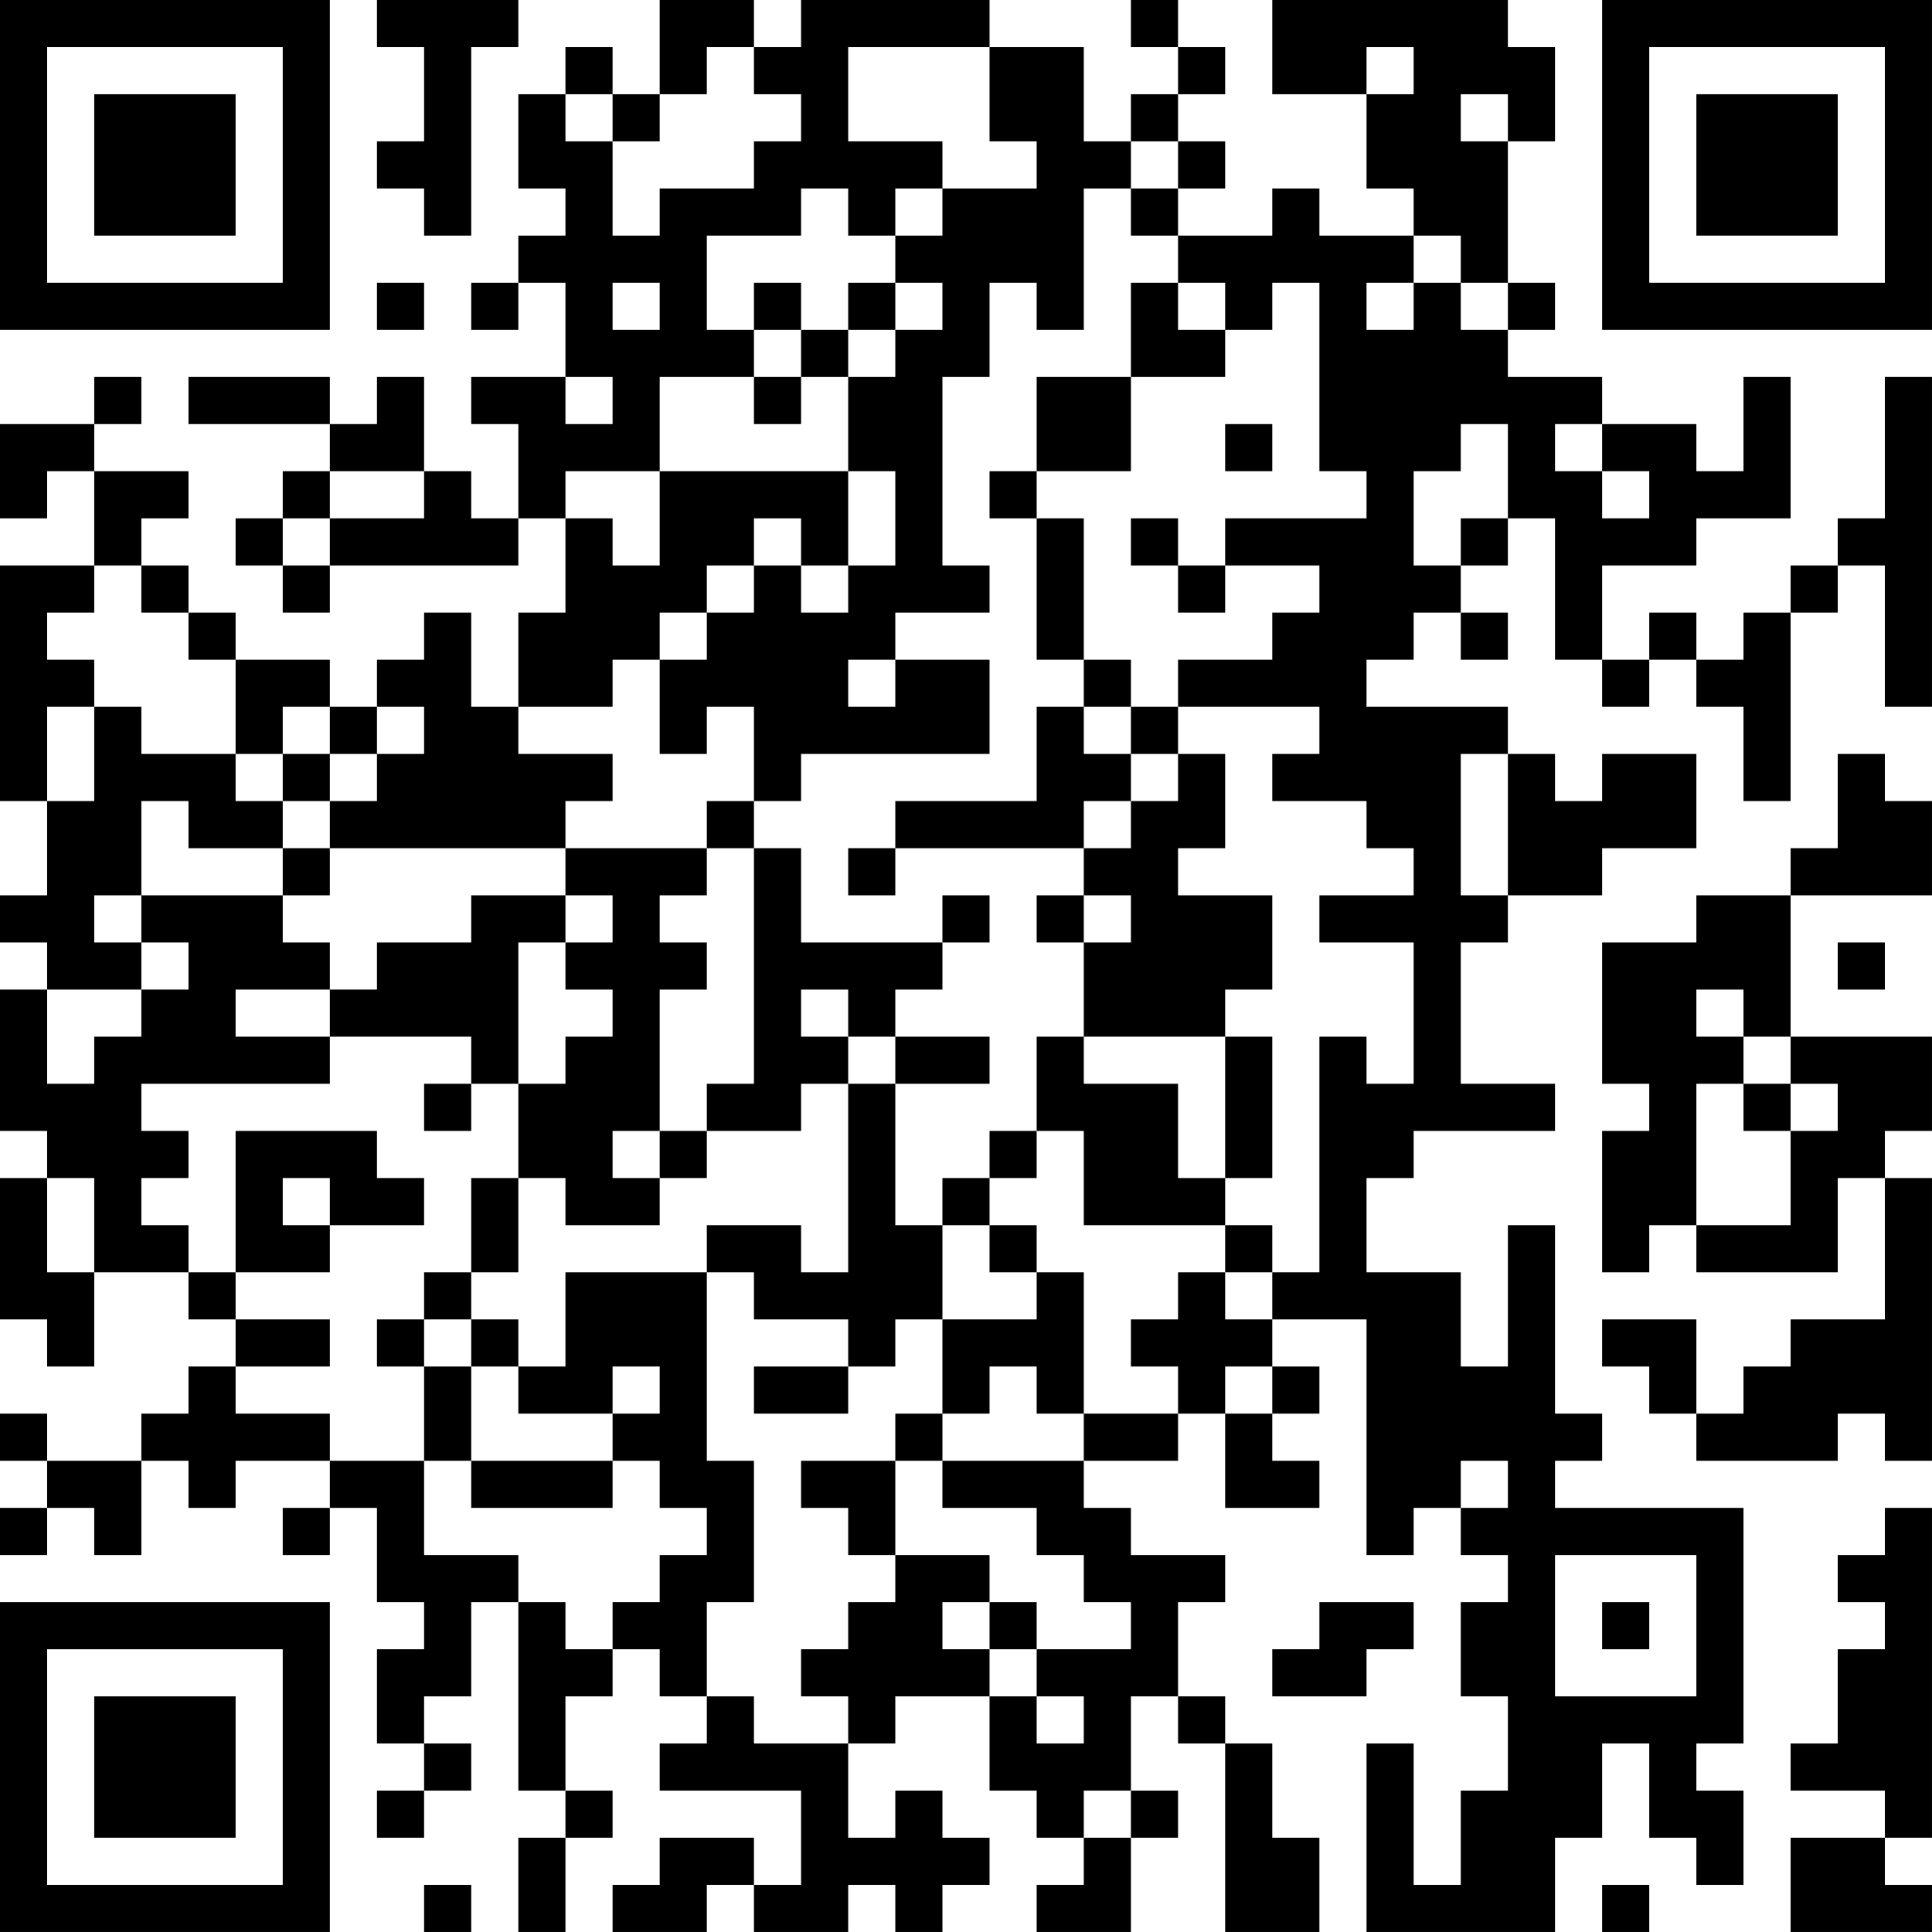 <?xml version="1.0" encoding="UTF-8"?>
<svg xmlns="http://www.w3.org/2000/svg" version="1.1" width="200" height="200" viewBox="0 0 200 200"><rect x="0" y="0" width="200" height="200" fill="#ffffff"/><g transform="scale(4.878)"><g transform="translate(0,0)"><path fill-rule="evenodd" d="M8 0L8 1L9 1L9 3L8 3L8 4L9 4L9 5L10 5L10 1L11 1L11 0ZM14 0L14 2L13 2L13 1L12 1L12 2L11 2L11 4L12 4L12 5L11 5L11 6L10 6L10 7L11 7L11 6L12 6L12 8L10 8L10 9L11 9L11 11L10 11L10 10L9 10L9 8L8 8L8 9L7 9L7 8L4 8L4 9L7 9L7 10L6 10L6 11L5 11L5 12L6 12L6 13L7 13L7 12L11 12L11 11L12 11L12 13L11 13L11 15L10 15L10 13L9 13L9 14L8 14L8 15L7 15L7 14L5 14L5 13L4 13L4 12L3 12L3 11L4 11L4 10L2 10L2 9L3 9L3 8L2 8L2 9L0 9L0 11L1 11L1 10L2 10L2 12L0 12L0 17L1 17L1 19L0 19L0 20L1 20L1 21L0 21L0 24L1 24L1 25L0 25L0 28L1 28L1 29L2 29L2 27L4 27L4 28L5 28L5 29L4 29L4 30L3 30L3 31L1 31L1 30L0 30L0 31L1 31L1 32L0 32L0 33L1 33L1 32L2 32L2 33L3 33L3 31L4 31L4 32L5 32L5 31L7 31L7 32L6 32L6 33L7 33L7 32L8 32L8 34L9 34L9 35L8 35L8 37L9 37L9 38L8 38L8 39L9 39L9 38L10 38L10 37L9 37L9 36L10 36L10 34L11 34L11 38L12 38L12 39L11 39L11 41L12 41L12 39L13 39L13 38L12 38L12 36L13 36L13 35L14 35L14 36L15 36L15 37L14 37L14 38L17 38L17 40L16 40L16 39L14 39L14 40L13 40L13 41L15 41L15 40L16 40L16 41L18 41L18 40L19 40L19 41L20 41L20 40L21 40L21 39L20 39L20 38L19 38L19 39L18 39L18 37L19 37L19 36L21 36L21 38L22 38L22 39L23 39L23 40L22 40L22 41L24 41L24 39L25 39L25 38L24 38L24 36L25 36L25 37L26 37L26 41L28 41L28 39L27 39L27 37L26 37L26 36L25 36L25 34L26 34L26 33L24 33L24 32L23 32L23 31L25 31L25 30L26 30L26 32L28 32L28 31L27 31L27 30L28 30L28 29L27 29L27 28L29 28L29 33L30 33L30 32L31 32L31 33L32 33L32 34L31 34L31 36L32 36L32 38L31 38L31 40L30 40L30 37L29 37L29 41L33 41L33 39L34 39L34 37L35 37L35 39L36 39L36 40L37 40L37 38L36 38L36 37L37 37L37 32L33 32L33 31L34 31L34 30L33 30L33 26L32 26L32 29L31 29L31 27L29 27L29 25L30 25L30 24L33 24L33 23L31 23L31 20L32 20L32 19L34 19L34 18L36 18L36 16L34 16L34 17L33 17L33 16L32 16L32 15L29 15L29 14L30 14L30 13L31 13L31 14L32 14L32 13L31 13L31 12L32 12L32 11L33 11L33 14L34 14L34 15L35 15L35 14L36 14L36 15L37 15L37 17L38 17L38 13L39 13L39 12L40 12L40 15L41 15L41 8L40 8L40 11L39 11L39 12L38 12L38 13L37 13L37 14L36 14L36 13L35 13L35 14L34 14L34 12L36 12L36 11L38 11L38 8L37 8L37 10L36 10L36 9L34 9L34 8L32 8L32 7L33 7L33 6L32 6L32 3L33 3L33 1L32 1L32 0L27 0L27 2L29 2L29 4L30 4L30 5L28 5L28 4L27 4L27 5L25 5L25 4L26 4L26 3L25 3L25 2L26 2L26 1L25 1L25 0L24 0L24 1L25 1L25 2L24 2L24 3L23 3L23 1L21 1L21 0L17 0L17 1L16 1L16 0ZM15 1L15 2L14 2L14 3L13 3L13 2L12 2L12 3L13 3L13 5L14 5L14 4L16 4L16 3L17 3L17 2L16 2L16 1ZM18 1L18 3L20 3L20 4L19 4L19 5L18 5L18 4L17 4L17 5L15 5L15 7L16 7L16 8L14 8L14 10L12 10L12 11L13 11L13 12L14 12L14 10L18 10L18 12L17 12L17 11L16 11L16 12L15 12L15 13L14 13L14 14L13 14L13 15L11 15L11 16L13 16L13 17L12 17L12 18L7 18L7 17L8 17L8 16L9 16L9 15L8 15L8 16L7 16L7 15L6 15L6 16L5 16L5 14L4 14L4 13L3 13L3 12L2 12L2 13L1 13L1 14L2 14L2 15L1 15L1 17L2 17L2 15L3 15L3 16L5 16L5 17L6 17L6 18L4 18L4 17L3 17L3 19L2 19L2 20L3 20L3 21L1 21L1 23L2 23L2 22L3 22L3 21L4 21L4 20L3 20L3 19L6 19L6 20L7 20L7 21L5 21L5 22L7 22L7 23L3 23L3 24L4 24L4 25L3 25L3 26L4 26L4 27L5 27L5 28L7 28L7 29L5 29L5 30L7 30L7 31L9 31L9 33L11 33L11 34L12 34L12 35L13 35L13 34L14 34L14 33L15 33L15 32L14 32L14 31L13 31L13 30L14 30L14 29L13 29L13 30L11 30L11 29L12 29L12 27L15 27L15 31L16 31L16 34L15 34L15 36L16 36L16 37L18 37L18 36L17 36L17 35L18 35L18 34L19 34L19 33L21 33L21 34L20 34L20 35L21 35L21 36L22 36L22 37L23 37L23 36L22 36L22 35L24 35L24 34L23 34L23 33L22 33L22 32L20 32L20 31L23 31L23 30L25 30L25 29L24 29L24 28L25 28L25 27L26 27L26 28L27 28L27 27L28 27L28 22L29 22L29 23L30 23L30 20L28 20L28 19L30 19L30 18L29 18L29 17L27 17L27 16L28 16L28 15L25 15L25 14L27 14L27 13L28 13L28 12L26 12L26 11L29 11L29 10L28 10L28 6L27 6L27 7L26 7L26 6L25 6L25 5L24 5L24 4L25 4L25 3L24 3L24 4L23 4L23 7L22 7L22 6L21 6L21 8L20 8L20 12L21 12L21 13L19 13L19 14L18 14L18 15L19 15L19 14L21 14L21 16L17 16L17 17L16 17L16 15L15 15L15 16L14 16L14 14L15 14L15 13L16 13L16 12L17 12L17 13L18 13L18 12L19 12L19 10L18 10L18 8L19 8L19 7L20 7L20 6L19 6L19 5L20 5L20 4L22 4L22 3L21 3L21 1ZM29 1L29 2L30 2L30 1ZM31 2L31 3L32 3L32 2ZM30 5L30 6L29 6L29 7L30 7L30 6L31 6L31 7L32 7L32 6L31 6L31 5ZM8 6L8 7L9 7L9 6ZM13 6L13 7L14 7L14 6ZM16 6L16 7L17 7L17 8L16 8L16 9L17 9L17 8L18 8L18 7L19 7L19 6L18 6L18 7L17 7L17 6ZM24 6L24 8L22 8L22 10L21 10L21 11L22 11L22 14L23 14L23 15L22 15L22 17L19 17L19 18L18 18L18 19L19 19L19 18L23 18L23 19L22 19L22 20L23 20L23 22L22 22L22 24L21 24L21 25L20 25L20 26L19 26L19 23L21 23L21 22L19 22L19 21L20 21L20 20L21 20L21 19L20 19L20 20L17 20L17 18L16 18L16 17L15 17L15 18L12 18L12 19L10 19L10 20L8 20L8 21L7 21L7 22L10 22L10 23L9 23L9 24L10 24L10 23L11 23L11 25L10 25L10 27L9 27L9 28L8 28L8 29L9 29L9 31L10 31L10 32L13 32L13 31L10 31L10 29L11 29L11 28L10 28L10 27L11 27L11 25L12 25L12 26L14 26L14 25L15 25L15 24L17 24L17 23L18 23L18 27L17 27L17 26L15 26L15 27L16 27L16 28L18 28L18 29L16 29L16 30L18 30L18 29L19 29L19 28L20 28L20 30L19 30L19 31L17 31L17 32L18 32L18 33L19 33L19 31L20 31L20 30L21 30L21 29L22 29L22 30L23 30L23 27L22 27L22 26L21 26L21 25L22 25L22 24L23 24L23 26L26 26L26 27L27 27L27 26L26 26L26 25L27 25L27 22L26 22L26 21L27 21L27 19L25 19L25 18L26 18L26 16L25 16L25 15L24 15L24 14L23 14L23 11L22 11L22 10L24 10L24 8L26 8L26 7L25 7L25 6ZM12 8L12 9L13 9L13 8ZM26 9L26 10L27 10L27 9ZM31 9L31 10L30 10L30 12L31 12L31 11L32 11L32 9ZM33 9L33 10L34 10L34 11L35 11L35 10L34 10L34 9ZM7 10L7 11L6 11L6 12L7 12L7 11L9 11L9 10ZM24 11L24 12L25 12L25 13L26 13L26 12L25 12L25 11ZM23 15L23 16L24 16L24 17L23 17L23 18L24 18L24 17L25 17L25 16L24 16L24 15ZM6 16L6 17L7 17L7 16ZM31 16L31 19L32 19L32 16ZM39 16L39 18L38 18L38 19L36 19L36 20L34 20L34 23L35 23L35 24L34 24L34 27L35 27L35 26L36 26L36 27L39 27L39 25L40 25L40 28L38 28L38 29L37 29L37 30L36 30L36 28L34 28L34 29L35 29L35 30L36 30L36 31L39 31L39 30L40 30L40 31L41 31L41 25L40 25L40 24L41 24L41 22L38 22L38 19L41 19L41 17L40 17L40 16ZM6 18L6 19L7 19L7 18ZM15 18L15 19L14 19L14 20L15 20L15 21L14 21L14 24L13 24L13 25L14 25L14 24L15 24L15 23L16 23L16 18ZM12 19L12 20L11 20L11 23L12 23L12 22L13 22L13 21L12 21L12 20L13 20L13 19ZM23 19L23 20L24 20L24 19ZM39 20L39 21L40 21L40 20ZM17 21L17 22L18 22L18 23L19 23L19 22L18 22L18 21ZM36 21L36 22L37 22L37 23L36 23L36 26L38 26L38 24L39 24L39 23L38 23L38 22L37 22L37 21ZM23 22L23 23L25 23L25 25L26 25L26 22ZM37 23L37 24L38 24L38 23ZM5 24L5 27L7 27L7 26L9 26L9 25L8 25L8 24ZM1 25L1 27L2 27L2 25ZM6 25L6 26L7 26L7 25ZM20 26L20 28L22 28L22 27L21 27L21 26ZM9 28L9 29L10 29L10 28ZM26 29L26 30L27 30L27 29ZM31 31L31 32L32 32L32 31ZM40 32L40 33L39 33L39 34L40 34L40 35L39 35L39 37L38 37L38 38L40 38L40 39L38 39L38 41L41 41L41 40L40 40L40 39L41 39L41 32ZM33 33L33 36L36 36L36 33ZM21 34L21 35L22 35L22 34ZM28 34L28 35L27 35L27 36L29 36L29 35L30 35L30 34ZM34 34L34 35L35 35L35 34ZM23 38L23 39L24 39L24 38ZM9 40L9 41L10 41L10 40ZM34 40L34 41L35 41L35 40ZM0 0L0 7L7 7L7 0ZM1 1L1 6L6 6L6 1ZM2 2L2 5L5 5L5 2ZM34 0L34 7L41 7L41 0ZM35 1L35 6L40 6L40 1ZM36 2L36 5L39 5L39 2ZM0 34L0 41L7 41L7 34ZM1 35L1 40L6 40L6 35ZM2 36L2 39L5 39L5 36Z" fill="#000000"/></g></g></svg>
